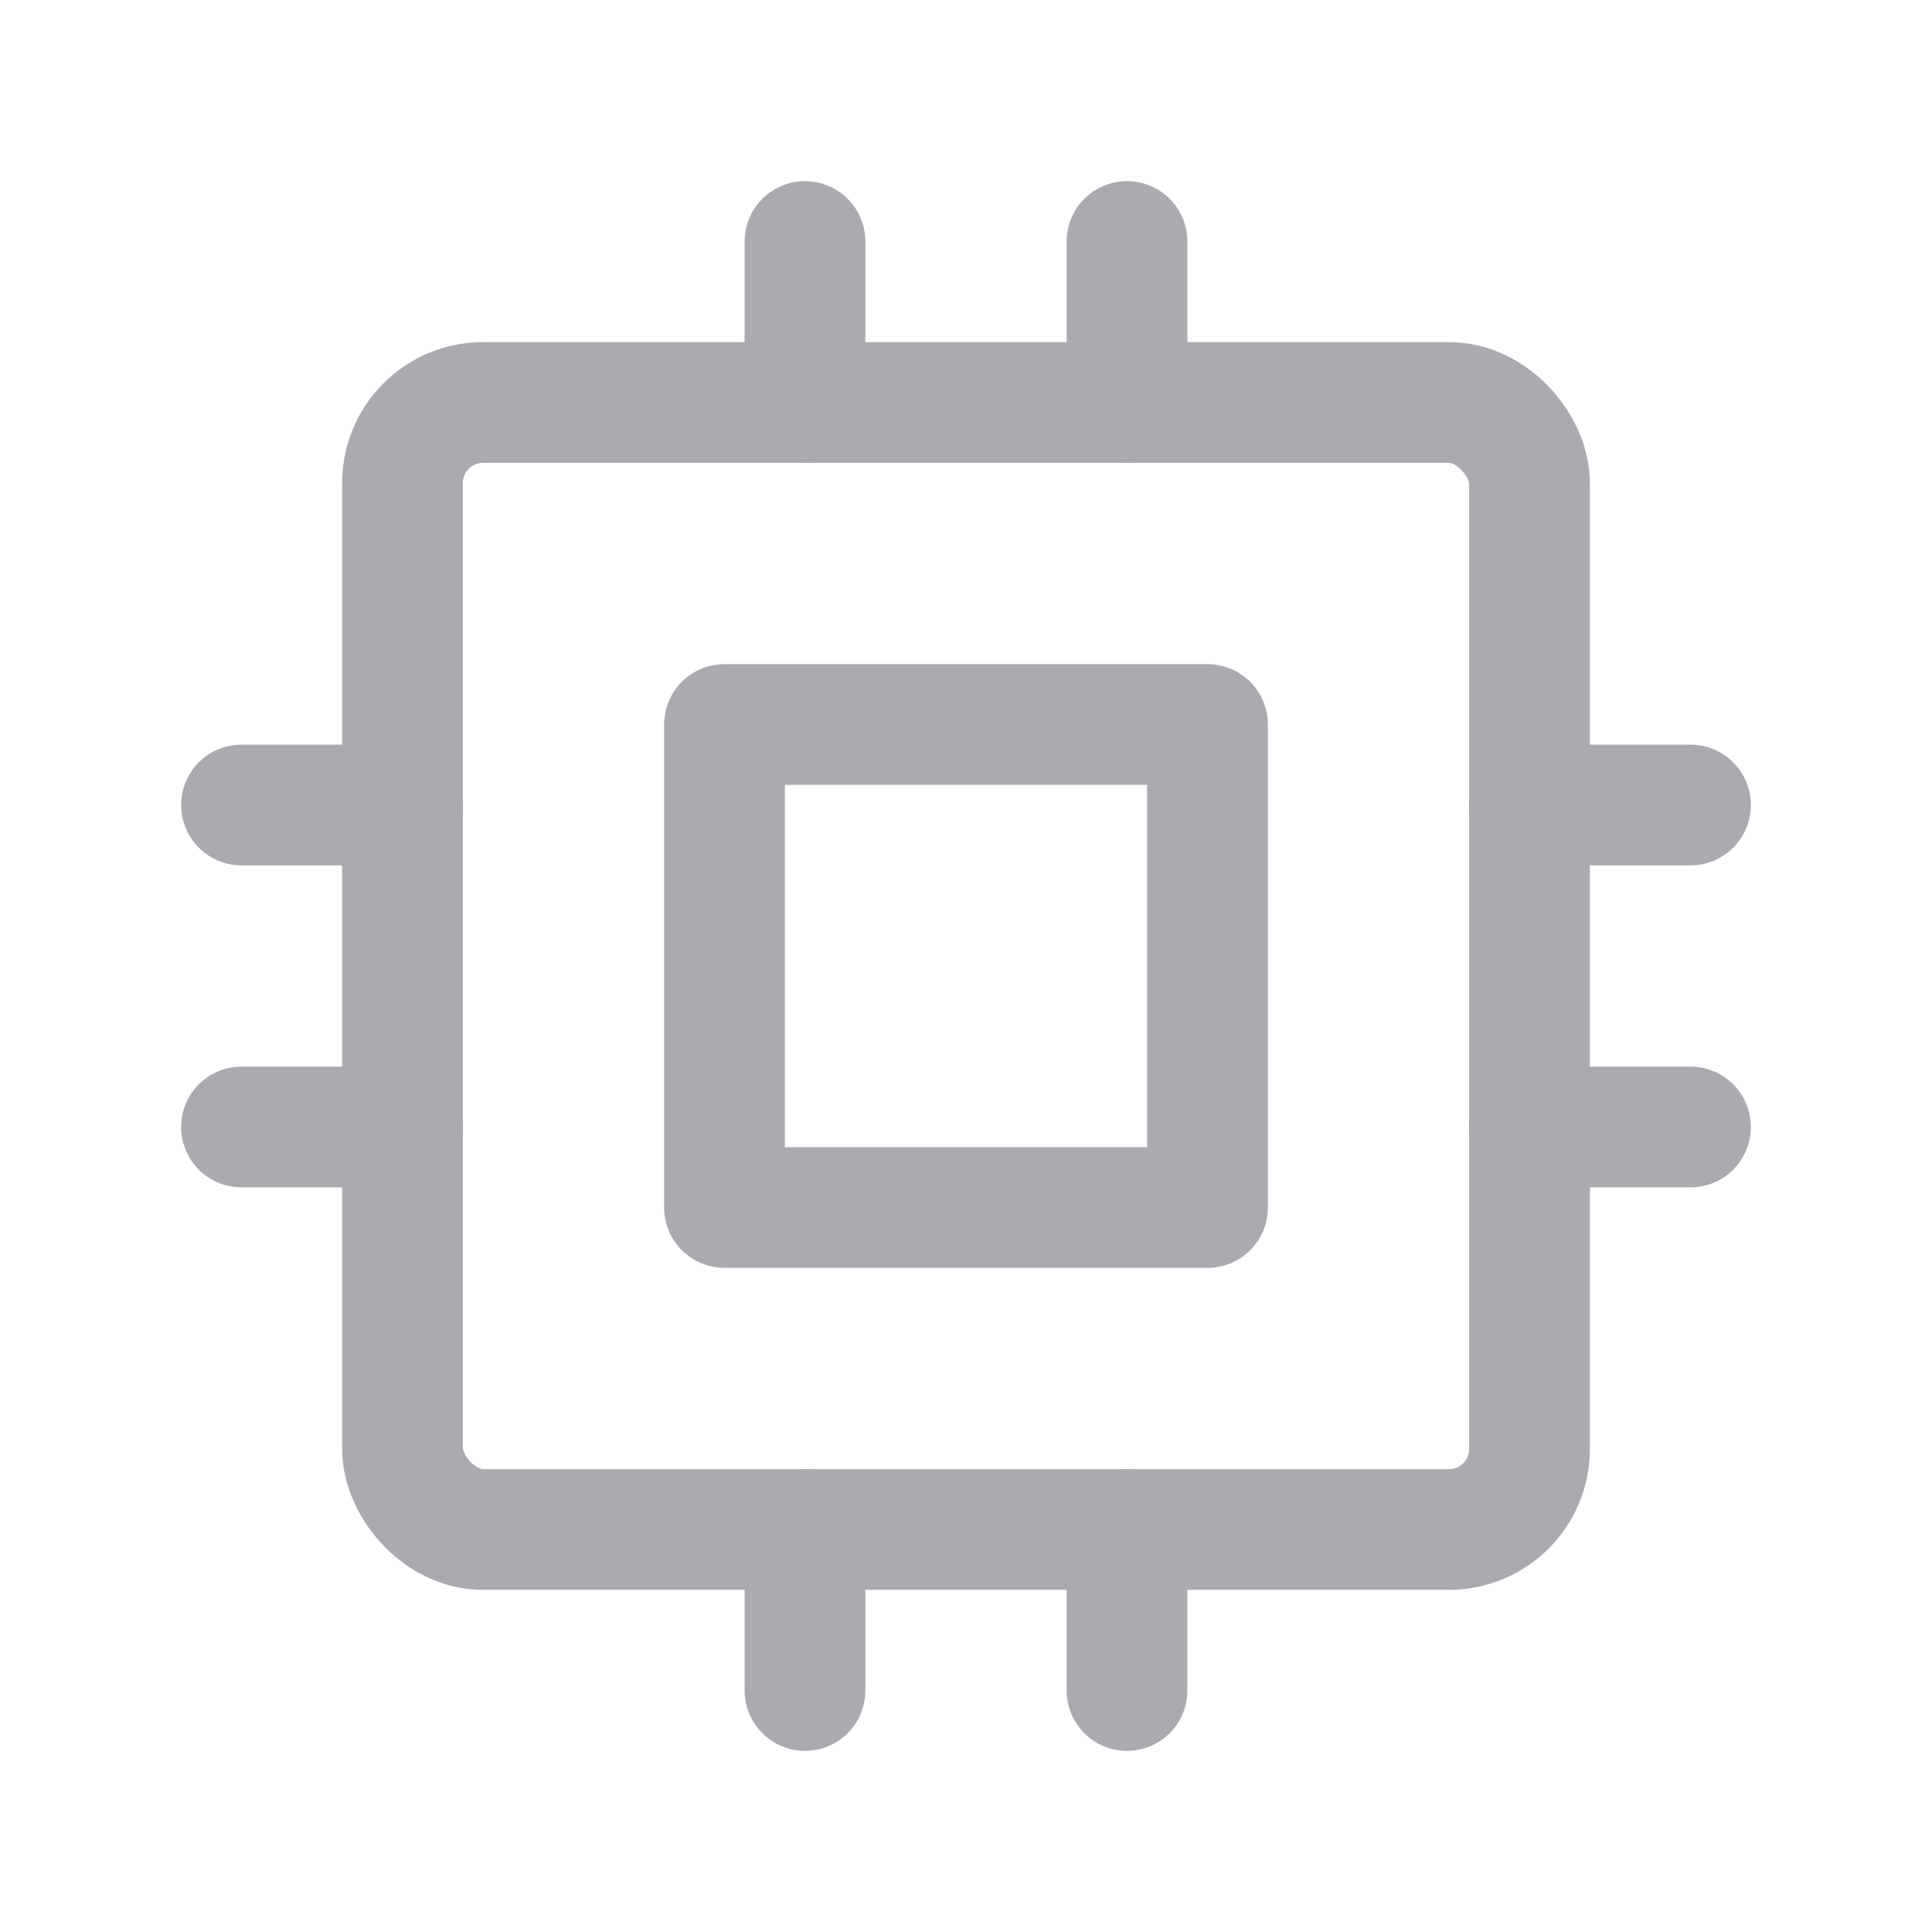 <svg width="24" height="24" viewBox="0 0 24 24" fill="none" xmlns="http://www.w3.org/2000/svg">
<rect x="5" y="5" width="14" height="14" rx="1" stroke="#ACAAB1" stroke-width="1.5" stroke-linecap="round" stroke-linejoin="round"/>
<path fill-rule="evenodd" clip-rule="evenodd" d="M9 9H15V15H9V9Z" stroke="#ACAAB1" stroke-width="1.5" stroke-linecap="round" stroke-linejoin="round"/>
<path d="M3 10H5" stroke="#ACAAB1" stroke-width="1.5" stroke-linecap="round" stroke-linejoin="round"/>
<path d="M3 14H5" stroke="#ACAAB1" stroke-width="1.5" stroke-linecap="round" stroke-linejoin="round"/>
<path d="M10 3V5" stroke="#ACAAB1" stroke-width="1.5" stroke-linecap="round" stroke-linejoin="round"/>
<path d="M14 3V5" stroke="#ACAAB1" stroke-width="1.5" stroke-linecap="round" stroke-linejoin="round"/>
<path d="M21 10H19" stroke="#ACAAB1" stroke-width="1.5" stroke-linecap="round" stroke-linejoin="round"/>
<path d="M21 14H19" stroke="#ACAAB1" stroke-width="1.5" stroke-linecap="round" stroke-linejoin="round"/>
<path d="M14 21V19" stroke="#ACAAB1" stroke-width="1.5" stroke-linecap="round" stroke-linejoin="round"/>
<path d="M10 21V19" stroke="#ACAAB1" stroke-width="1.5" stroke-linecap="round" stroke-linejoin="round"/>
</svg>
